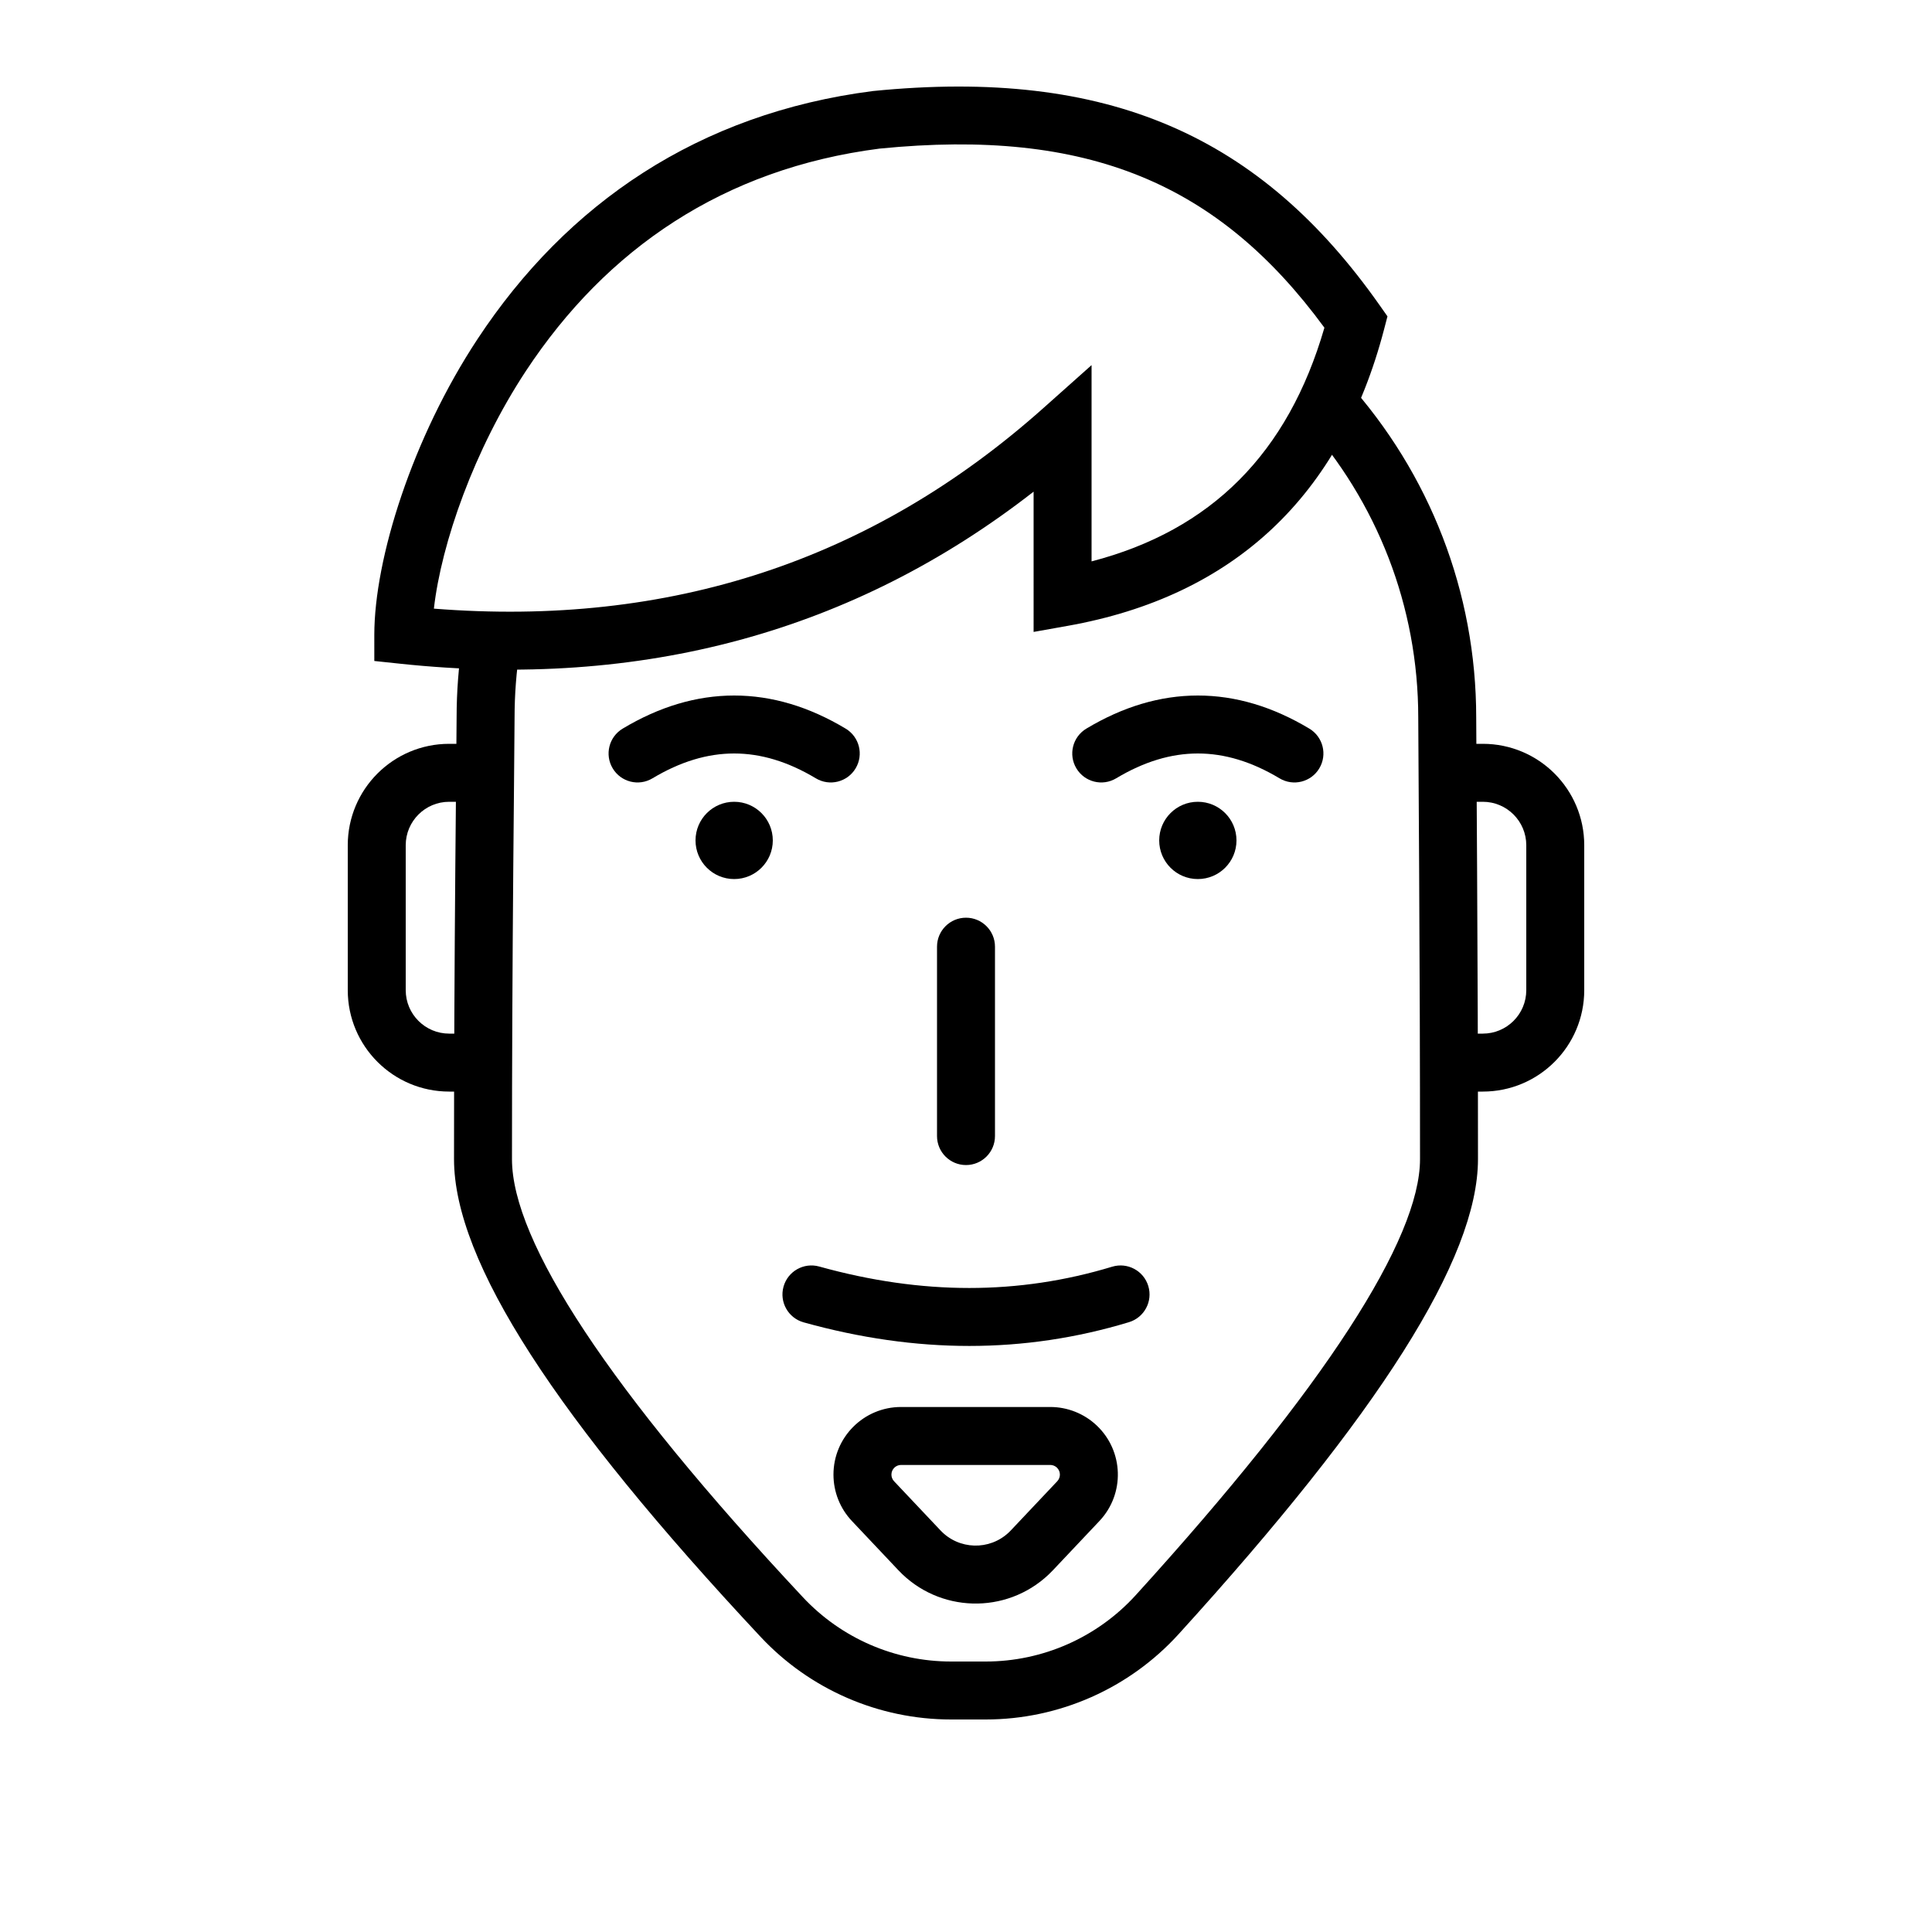 <svg xmlns="http://www.w3.org/2000/svg" width="200" height="200" viewBox="0 0 200 200">
  <g fill="#000000" fill-rule="evenodd" transform="translate(30)">
    <path fill-rule="nonzero" d="M121.5 83L121.5 77 123.5 77C129.299 77 134 81.701 134 87.5L134 102.5C134 108.299 129.299 113 123.5 113L121.5 113 121.5 107 123.5 107C125.985 107 128 104.985 128 102.5L128 87.5C128 85.015 125.985 83 123.5 83L121.5 83zM18.5 107L18.5 113 16.5 113C10.701 113 6 108.299 6 102.5L6 87.5C6 81.701 10.701 77 16.5 77L18.5 77 18.5 83 16.5 83C14.015 83 12 85.015 12 87.5L12 102.5C12 104.985 14.015 107 16.5 107L18.5 107z"/>
    <path fill-rule="nonzero" d="M104.984,43.515 L109.444,39.501 C118.002,49.011 122.817,61.282 122.817,74.287 C122.817,75.299 122.893,87.107 122.908,89.882 C122.967,100.3 123,110.115 123,120 C123,130.318 112.667,146.446 92.013,169.163 C86.896,174.791 79.642,178 72.035,178 L68.454,178 C60.98,178 53.841,174.902 48.735,169.444 C27.589,146.835 17,130.609 17,120 C17,109.994 17.049,100.142 17.134,89.765 C17.158,86.887 17.268,75.279 17.268,74.287 C17.268,71.589 17.475,68.915 17.883,66.282 L23.812,67.202 C23.451,69.531 23.268,71.897 23.268,74.287 C23.268,75.312 23.157,86.977 23.134,89.815 C23.049,100.176 23,110.013 23,120 C23,128.499 33.029,143.869 53.117,165.345 C57.088,169.591 62.641,172 68.454,172 L72.035,172 C77.952,172 83.594,169.504 87.574,165.127 C107.195,143.545 117,128.242 117,120 C117,110.128 116.967,100.323 116.908,89.916 C116.893,87.169 116.817,75.322 116.817,74.287 C116.817,62.78 112.562,51.935 104.984,43.515 Z"/>
    <g transform="translate(36 75)">
      <path fill-rule="nonzero" d="M1.543,5.572 C0.123,6.425 -1.72,5.964 -2.572,4.543 C-3.425,3.123 -2.964,1.28 -1.543,0.428 C2.239,-1.842 6.099,-3 10,-3 C13.901,-3 17.761,-1.842 21.543,0.428 C22.964,1.28 23.425,3.123 22.572,4.543 C21.72,5.964 19.877,6.425 18.457,5.572 C15.572,3.842 12.766,3 10,3 C7.234,3 4.428,3.842 1.543,5.572 Z"/>
      <circle cx="10" cy="12" r="4"/>
    </g>
    <g transform="translate(84 75)">
      <path fill-rule="nonzero" d="M1.543,5.572 C0.123,6.425 -1.72,5.964 -2.572,4.543 C-3.425,3.123 -2.964,1.28 -1.543,0.428 C2.239,-1.842 6.099,-3 10,-3 C13.901,-3 17.761,-1.842 21.543,0.428 C22.964,1.28 23.425,3.123 22.572,4.543 C21.72,5.964 19.877,6.425 18.457,5.572 C15.572,3.842 12.766,3 10,3 C7.234,3 4.428,3.842 1.543,5.572 Z"/>
      <circle cx="10" cy="12" r="4"/>
    </g>
    <path fill-rule="nonzero" d="M67 98C67 96.343 68.343 95 70 95 71.657 95 73 96.343 73 98L73 117.606C73 119.263 71.657 120.606 70 120.606 68.343 120.606 67 119.263 67 117.606L67 98zM53.195 136.89C51.599 136.446 50.665 134.791 51.11 133.195 51.554 131.599 53.209 130.665 54.805 131.11 60.13 132.593 65.307 133.332 70.339 133.332 75.354 133.332 80.282 132.598 85.13 131.129 86.716 130.648 88.391 131.544 88.871 133.13 89.352 134.716 88.456 136.391 86.87 136.871 81.459 138.511 75.945 139.332 70.339 139.332 64.75 139.332 59.034 138.516 53.195 136.89z"/>
    <path fill-rule="nonzero" d="M74.433,153.016 C72.426,151.12 69.261,151.211 67.365,153.218 L62.553,158.313 C62.377,158.499 62.28,158.745 62.28,159 C62.28,159.552 62.727,160 63.28,160 L78.72,160 C78.976,160 79.221,159.902 79.407,159.727 C79.808,159.348 79.826,158.715 79.447,158.313 L74.635,153.218 C74.57,153.149 74.502,153.082 74.433,153.016 Z M83.809,154.194 C86.464,157.004 86.337,161.435 83.527,164.089 C82.227,165.316 80.508,166 78.72,166 L63.28,166 C59.414,166 56.28,162.866 56.28,159 C56.28,157.213 56.963,155.493 58.191,154.194 L63.003,149.098 C67.174,144.682 74.136,144.483 78.553,148.654 C78.705,148.798 78.853,148.946 78.997,149.098 L83.809,154.194 Z" transform="matrix(1 0 0 -1 0 311.651)"/>
    <path fill-rule="nonzero" d="M7.009,59.971 L4.416,59.225 L4.884,56.567 C6.251,48.815 12.303,37.165 20.734,28.252 C32.273,16.054 47.311,9.231 65.493,10.084 C89.941,11.923 104.216,21.652 113.308,41.044 L113.899,42.304 L113.319,43.569 C105.876,59.791 93.197,68.079 75.732,68.108 L72.151,68.114 L74.672,53.815 C53.803,64.876 31.193,66.929 7.009,59.971 Z M77.163,45.474 L82.856,41.956 L79.328,61.965 C92.089,60.943 101.297,54.473 107.267,42.326 C99.095,25.762 86.799,17.703 65.128,16.072 C48.877,15.311 35.489,21.385 25.093,32.375 C18.41,39.44 13.365,48.424 11.43,54.96 C35.136,61.102 56.983,57.942 77.163,45.474 Z" transform="rotate(-10 59.157 39.063)"/>
  </g>
</svg>
